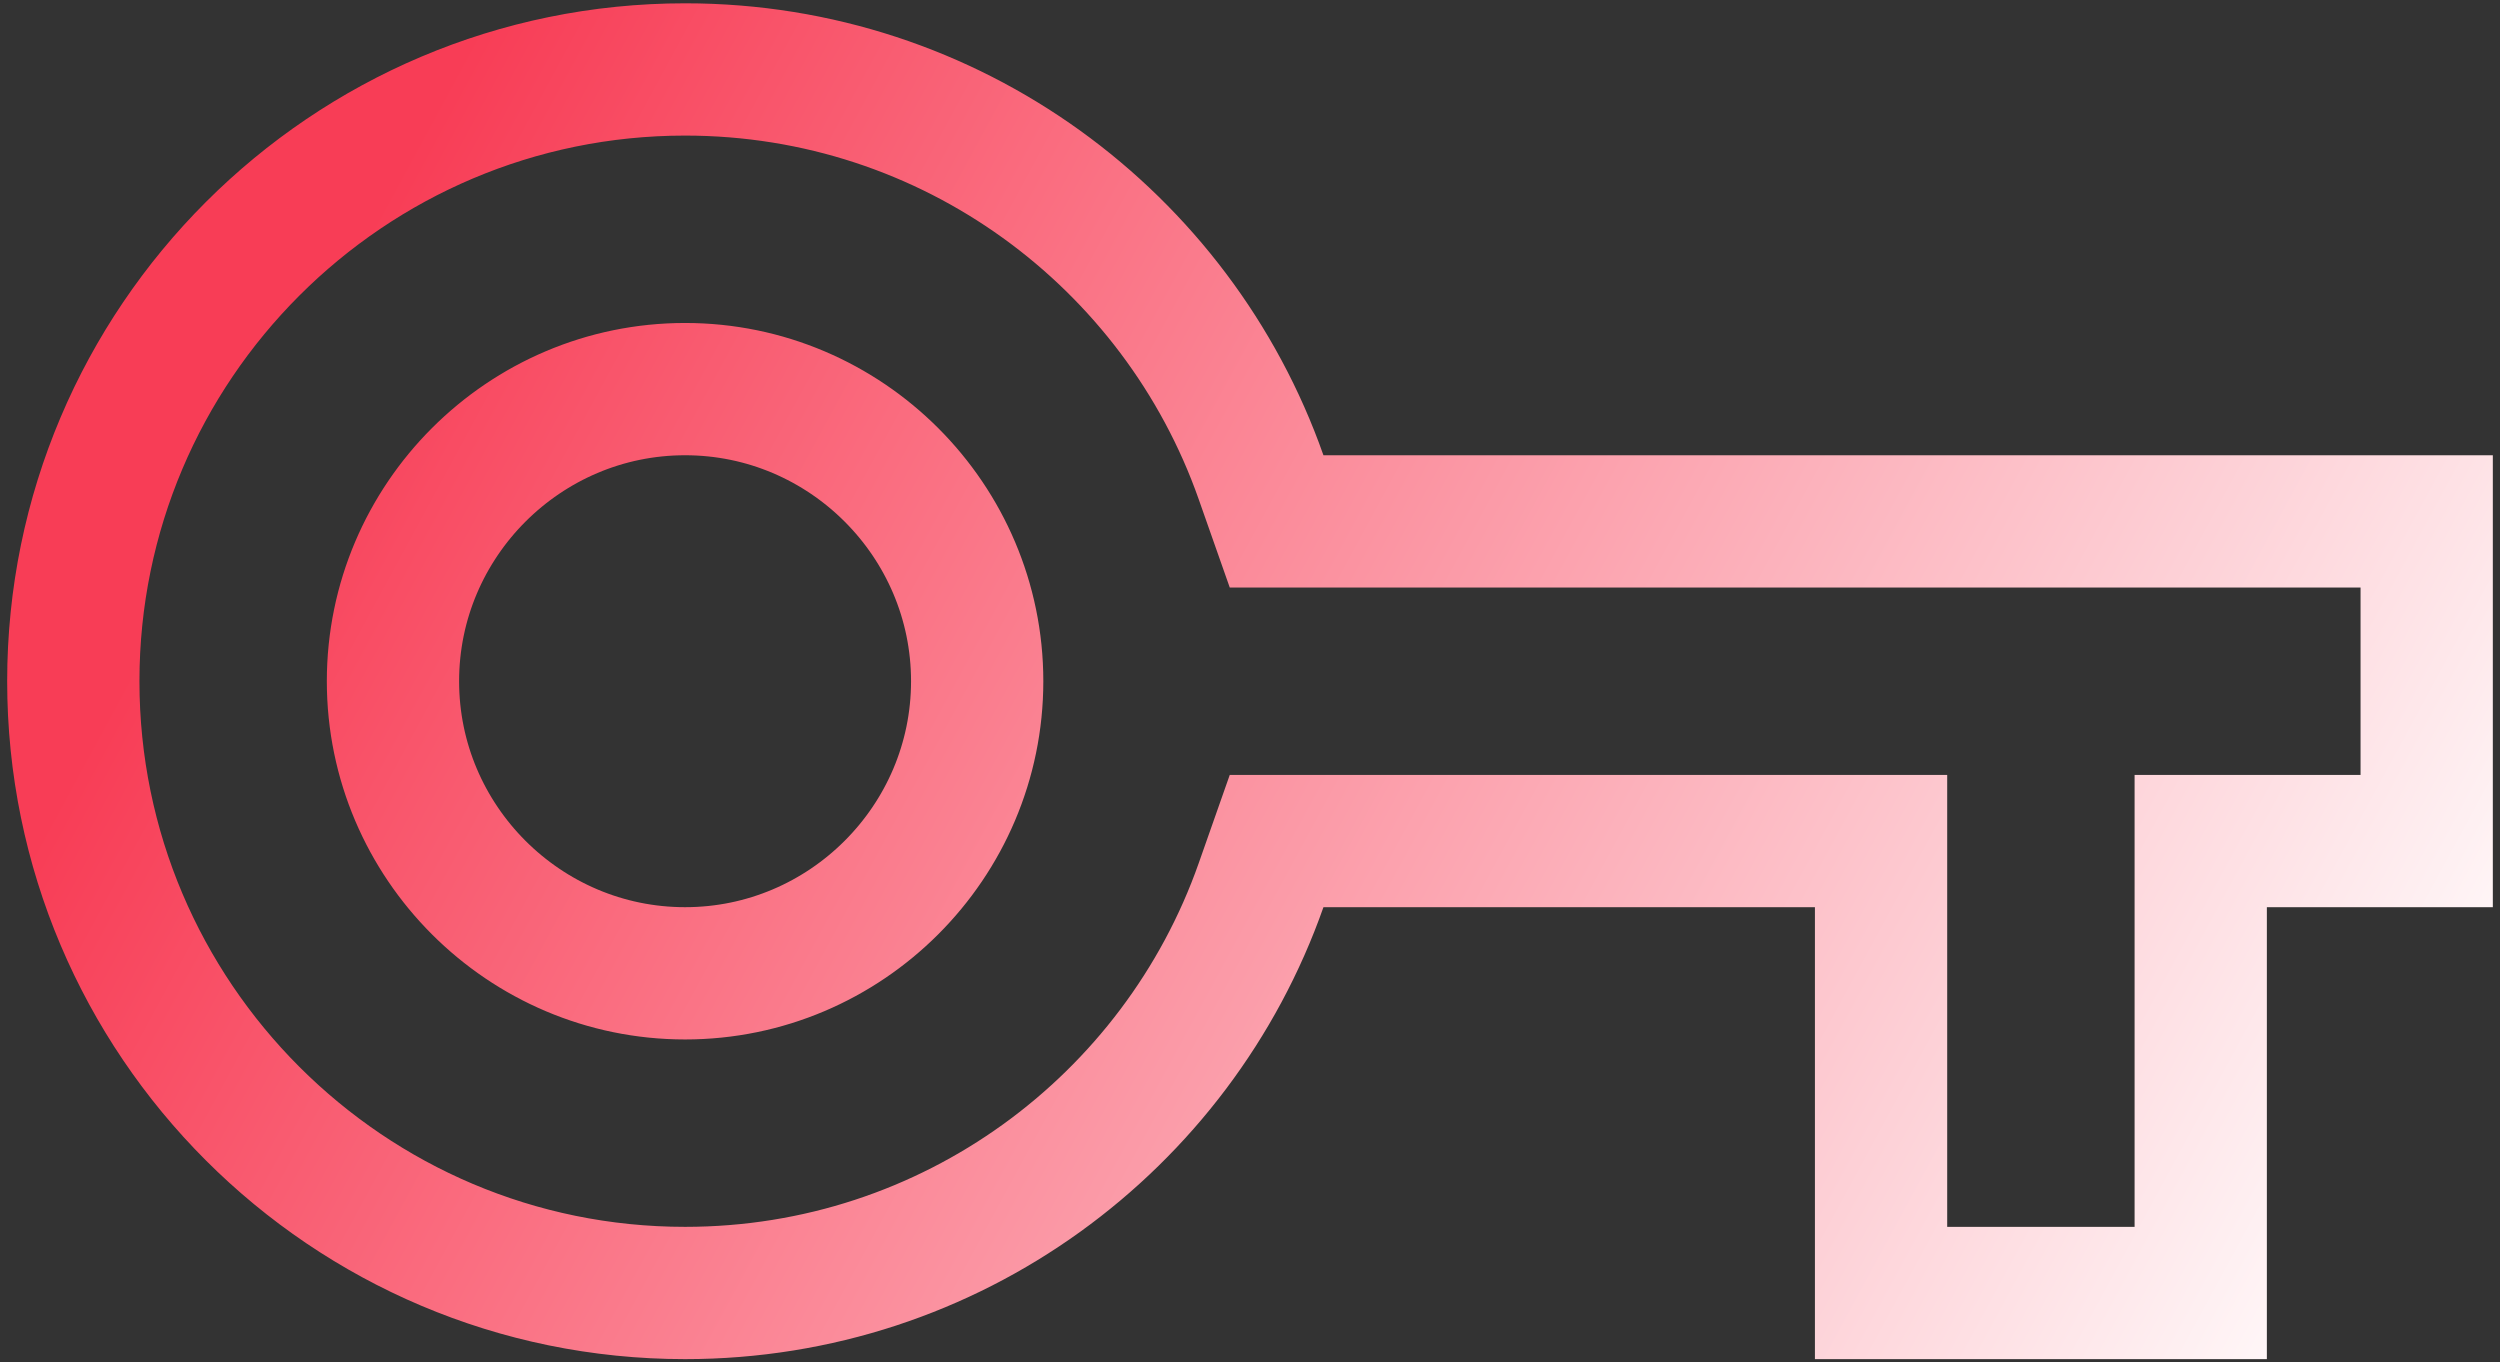 <svg width="189" height="103" viewBox="0 0 189 103" fill="none" xmlns="http://www.w3.org/2000/svg">
<rect x="0" y="0" width="189" height="103" fill="#333333" stroke="none"/>
<path d="M95.336 36.077L96.511 39.417H100.052H183.458V63.583H171.375H166.375V68.583V97.75H142.208V68.583V63.583H137.208H100.052H96.511L95.336 66.924C89.014 84.887 71.898 97.75 51.792 97.75C26.28 97.75 5.542 77.011 5.542 51.5C5.542 25.988 26.28 5.25 51.792 5.25C71.898 5.25 89.014 18.113 95.336 36.077ZM29.708 51.5C29.708 63.657 39.635 73.583 51.792 73.583C63.949 73.583 73.875 63.657 73.875 51.5C73.875 39.343 63.949 29.417 51.792 29.417C39.635 29.417 29.708 39.343 29.708 51.5Z" stroke="url(#paint0_linear_621_66)" stroke-width="10"/>
<defs>
<linearGradient id="paint0_linear_621_66" x1="10.45" y1="5.375" x2="182.65" y2="98.65" gradientUnits="userSpaceOnUse">
<stop offset="0.107" stop-color="#F83D56"/>
<stop offset="1" stop-color="white"/>
</linearGradient>
</defs>
</svg>
